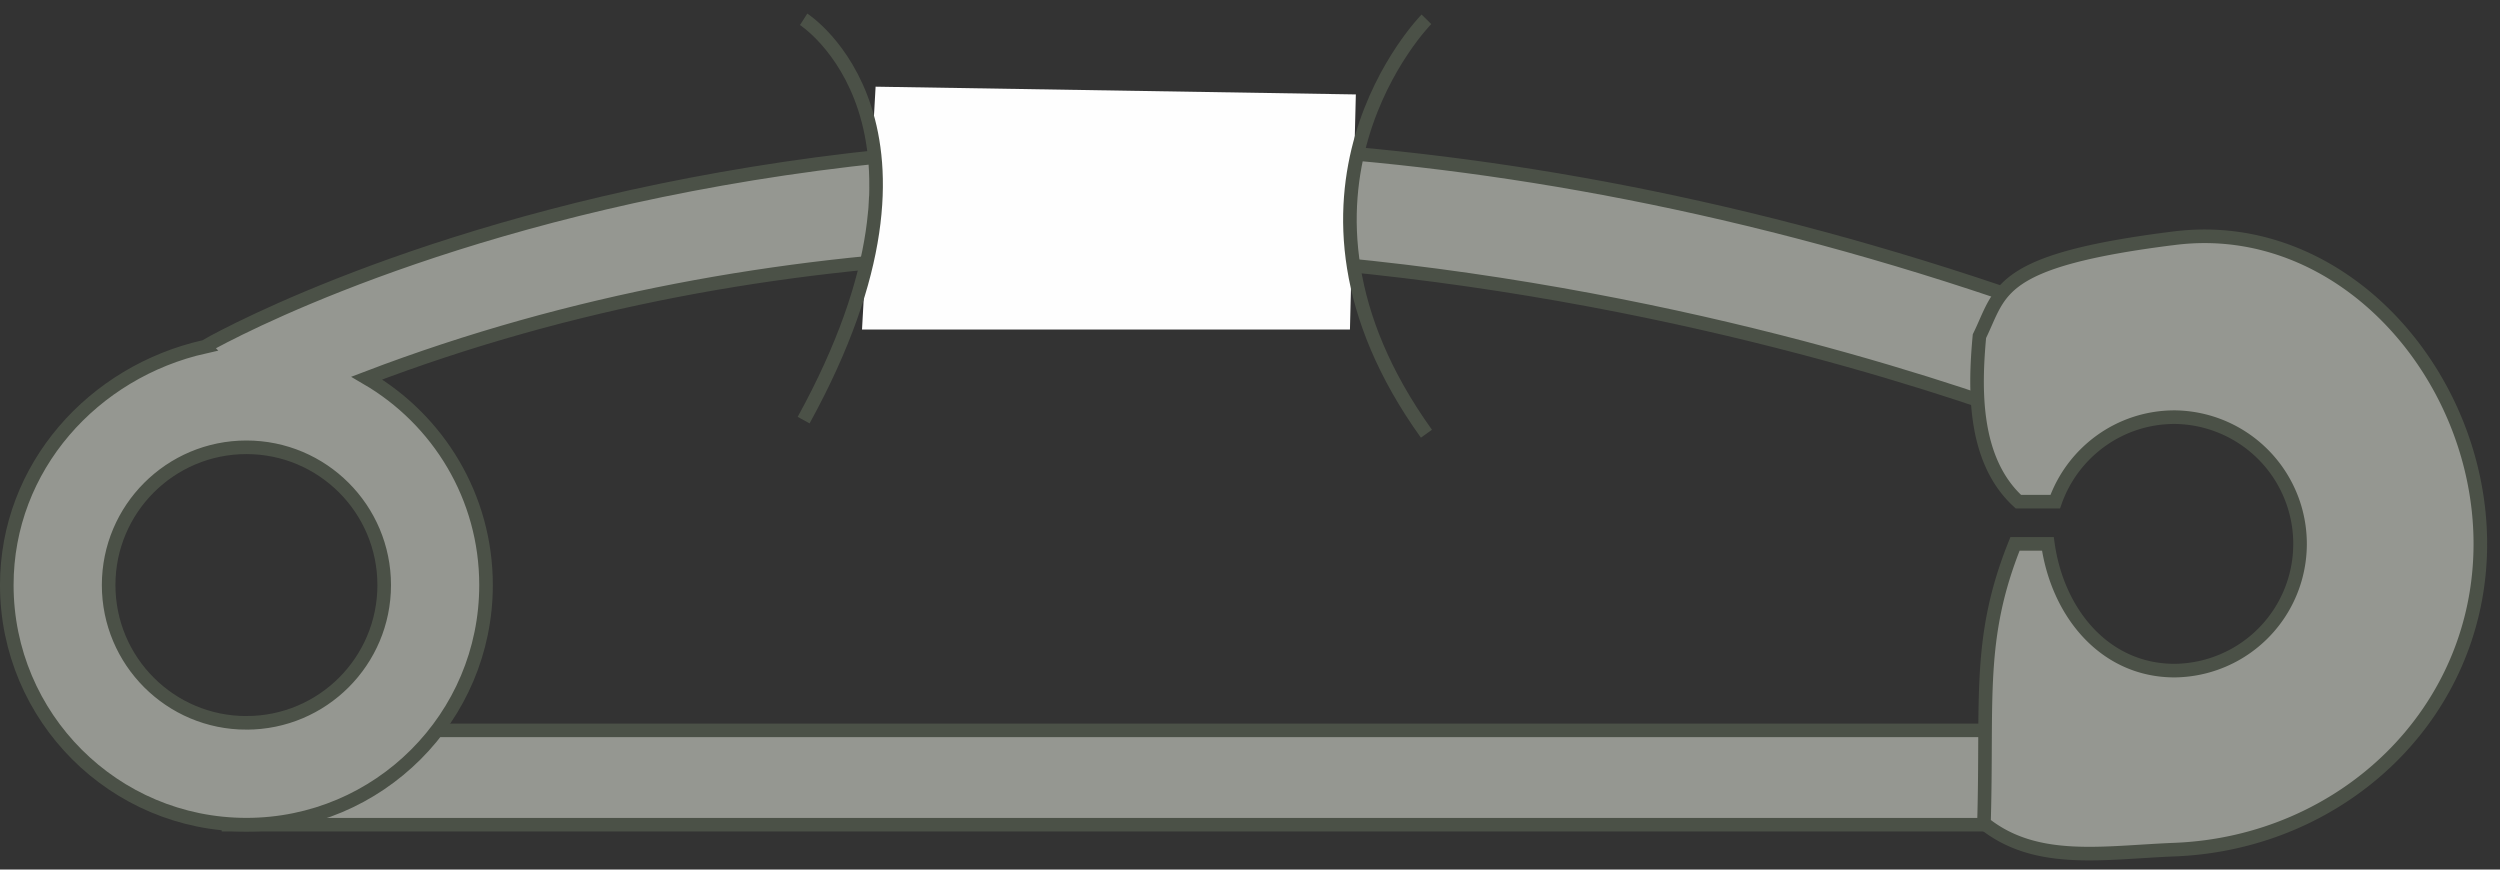 <svg width="184" height="64" viewBox="0 0 184 64" xmlns="http://www.w3.org/2000/svg"><rect x="0" y="0" width="184" height="64" fill="#333333" stroke="none"/><g fill="none" fill-rule="evenodd"><path fill="#959791" d="M16.815 60.698h136.07v-6.943H16.815z"/><path stroke="#4B5147" d="M16.815 60.698h136.07v-6.943H16.815z"/><path d="M18.136 53.202c-5.6 0-10.14-4.54-10.14-10.141 0-5.6 4.54-10.14 10.14-10.14 5.6 0 10.141 4.54 10.141 10.14 0 5.6-4.54 10.14-10.14 10.14m-3.068-27.683C6.877 27.358.5 34.367.5 43.06c0 9.74 7.896 17.636 17.636 17.636 9.74 0 17.636-7.895 17.636-17.636 0-6.506-3.533-12.175-8.776-15.232 60.57-23.133 125.888 4.297 125.888 4.297v-8.608c-82.403-30.263-137.815 2-137.815 2" fill="#959791"/><path d="M18.136 53.202c-5.6 0-10.14-4.54-10.14-10.141 0-5.6 4.54-10.14 10.14-10.14 5.6 0 10.141 4.54 10.141 10.14 0 5.6-4.54 10.14-10.14 10.14zM15.07 25.518C6.877 27.358.5 34.367.5 43.06c0 9.74 7.896 17.636 17.636 17.636 9.74 0 17.636-7.895 17.636-17.636 0-6.506-3.533-12.175-8.776-15.232 60.57-23.133 125.888 4.297 125.888 4.297v-8.608c-82.403-30.263-137.815 2-137.815 2z" stroke="#4B5147"/><path d="M160.052 17.528c-13.168 1.643-12.738 3.893-14.366 7.213-.349 3.813-.5 9.097 2.865 12.18h2.715c1.282-3.62 4.726-6.219 8.786-6.219a9.328 9.328 0 0 1 0 18.655c-5.15 0-8.613-4.248-9.328-9.328h-2.42c-2.792 6.955-2.013 11.4-2.285 20.563 3.85 3.08 8.795 2.146 14.033 1.94 12.417-.492 22.501-10.076 22.501-22.503s-10.17-24.04-22.5-22.5" fill="#959791"/><path d="M160.052 17.528c-13.168 1.643-12.738 3.893-14.366 7.213-.349 3.813-.5 9.097 2.865 12.18h2.715c1.282-3.62 4.726-6.219 8.786-6.219a9.328 9.328 0 0 1 0 18.655c-5.15 0-8.613-4.248-9.328-9.328h-2.42c-2.792 6.955-2.013 11.4-2.285 20.563 3.85 3.08 8.795 2.146 14.033 1.94 12.417-.492 22.501-10.076 22.501-22.503s-10.17-24.04-22.5-22.5z" stroke="#4B5147"/><path fill="#FEFEFE" d="M99.356 24.255H63.444l1-17.875 35.346.57z"/><path d="M59.148 1.421s12 7.667 0 29.5M104.985 1.421s-12.67 12.833 0 30.5" stroke="#4B5147"/></g></svg>
